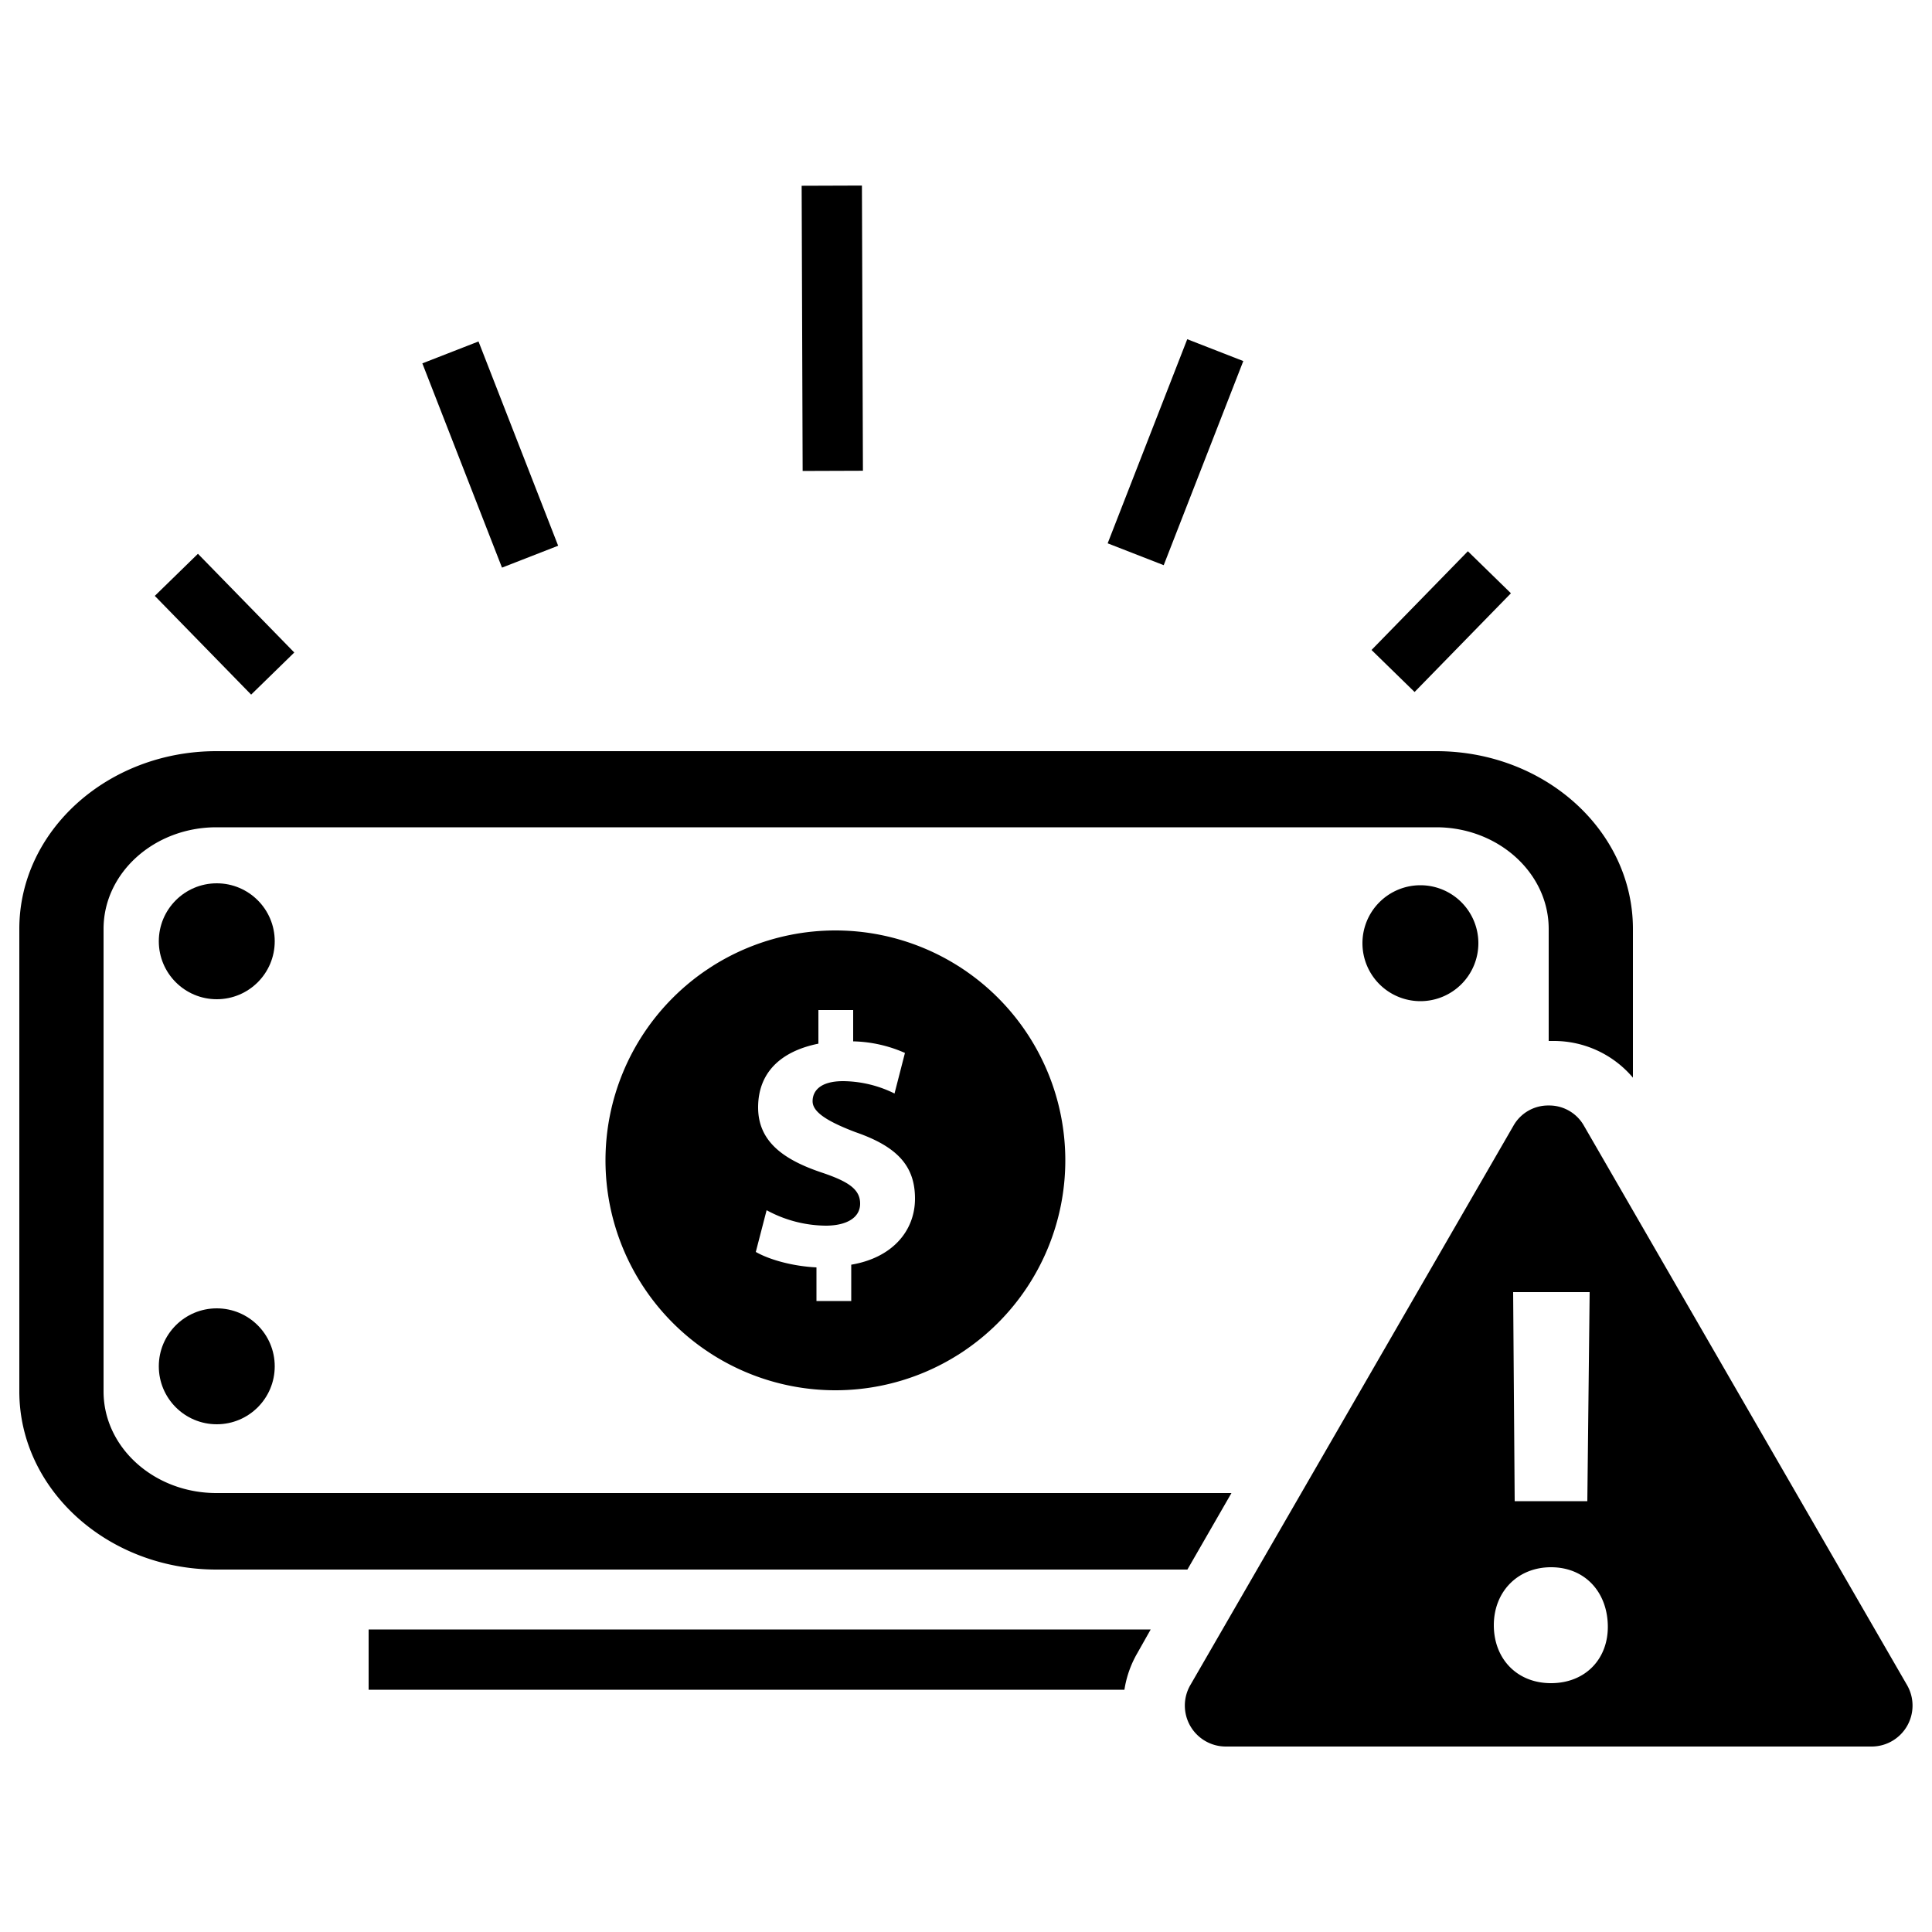 <svg xmlns="http://www.w3.org/2000/svg" viewBox="0 0 500 500">
  <g id="billing-discrepency">
    <g id="billing-discrepency-icon">
      <path id="error-triangle" d="M493.6,436.2,409.9,291.3a10.3,10.3,0,0,0-9.1-5.2h0a10.3,10.3,0,0,0-9.1,5.2L308,436.2a10.6,10.6,0,0,0,9.2,15.8H484.5a10.6,10.6,0,0,0,9.1-15.8ZM411.4,334.4l-.6,54.1H392l-.4-54.1Zm-10,101.2c-8.9,0-14.8-6.4-14.8-15s6.1-15,14.8-15,14.5,6.3,14.7,15S410.3,435.6,401.4,435.6Z"/>
      <path id="circle3" d="M352.6,244.1a15,15,0,1,0,15-15A15,15,0,0,0,352.6,244.1Z"/>
      <circle id="circle2" cx="56.1" cy="243.6" r="15"/>
      <circle id="circle1" cx="56.1" cy="353.6" r="15"/>
      <rect id="middle-ray" x="207.6" y="48" width="15.6" height="73.81" transform="translate(-0.3 0.8) rotate(-0.2)"/>
      <rect id="right-ray" x="355.2" y="153.1" width="35.7" height="15.57" transform="translate(-2.7 315.5) rotate(-45.7)"/>
      <rect id="middle-ray2" x="275.9" y="109.2" width="56.7" height="15.57" transform="translate(84.7 358) rotate(-68.7)"/>
      <rect id="left-ray" x="50.3" y="143.7" width="15.6" height="35.7" transform="translate(-96.3 86.5) rotate(-44.3)"/>
      <rect id="middle-ray1" x="119.1" y="89.3" width="15.6" height="56.74" transform="translate(-34.1 54.1) rotate(-21.3)"/>
      <path id="dollar-sign-2" data-name="dollar-sign" d="M156.7,300.3a59.5,59.5,0,1,0,59.5-59.5A59.5,59.5,0,0,0,156.7,300.3Zm77.5-27.8L231.5,283a30.5,30.5,0,0,0-13.3-3.2c-6,0-7.9,2.6-7.9,5.2s3.2,5,11.1,8c11,3.8,15.4,8.9,15.4,17.2s-5.8,15.3-16.5,17.1v9.4h-9V328c-6.2-.3-12.2-2-15.7-4l2.8-10.8a32.5,32.5,0,0,0,15.3,4c5.3,0,8.9-2,8.9-5.7s-3-5.7-9.8-8c-9.9-3.3-16.6-8-16.6-16.9s5.7-14.5,15.6-16.5v-8.7h9v8.1A34.9,34.9,0,0,1,234.2,272.5Z"/>
      <path id="outline" d="M318.7,386.4H56c-16.1,0-29.2-11.8-29.2-26.3V240.4c0-14.5,13.1-26.3,29.2-26.3H371.7c16,0,29.1,11.8,29.1,26.3v29H402a26.8,26.8,0,0,1,20.6,9.5V240.4c0-25.4-22.8-46-50.9-46H56c-28.1,0-51,20.6-51,46V360.1c0,25.4,22.9,46.1,51,46.1H307.3Z"/>
      <path id="bottom-line" d="M95.4,437.3H291a27.1,27.1,0,0,1,3.3-9.4l3.5-6.2H95.4Z"/>
    </g>
  </g>
</svg>
